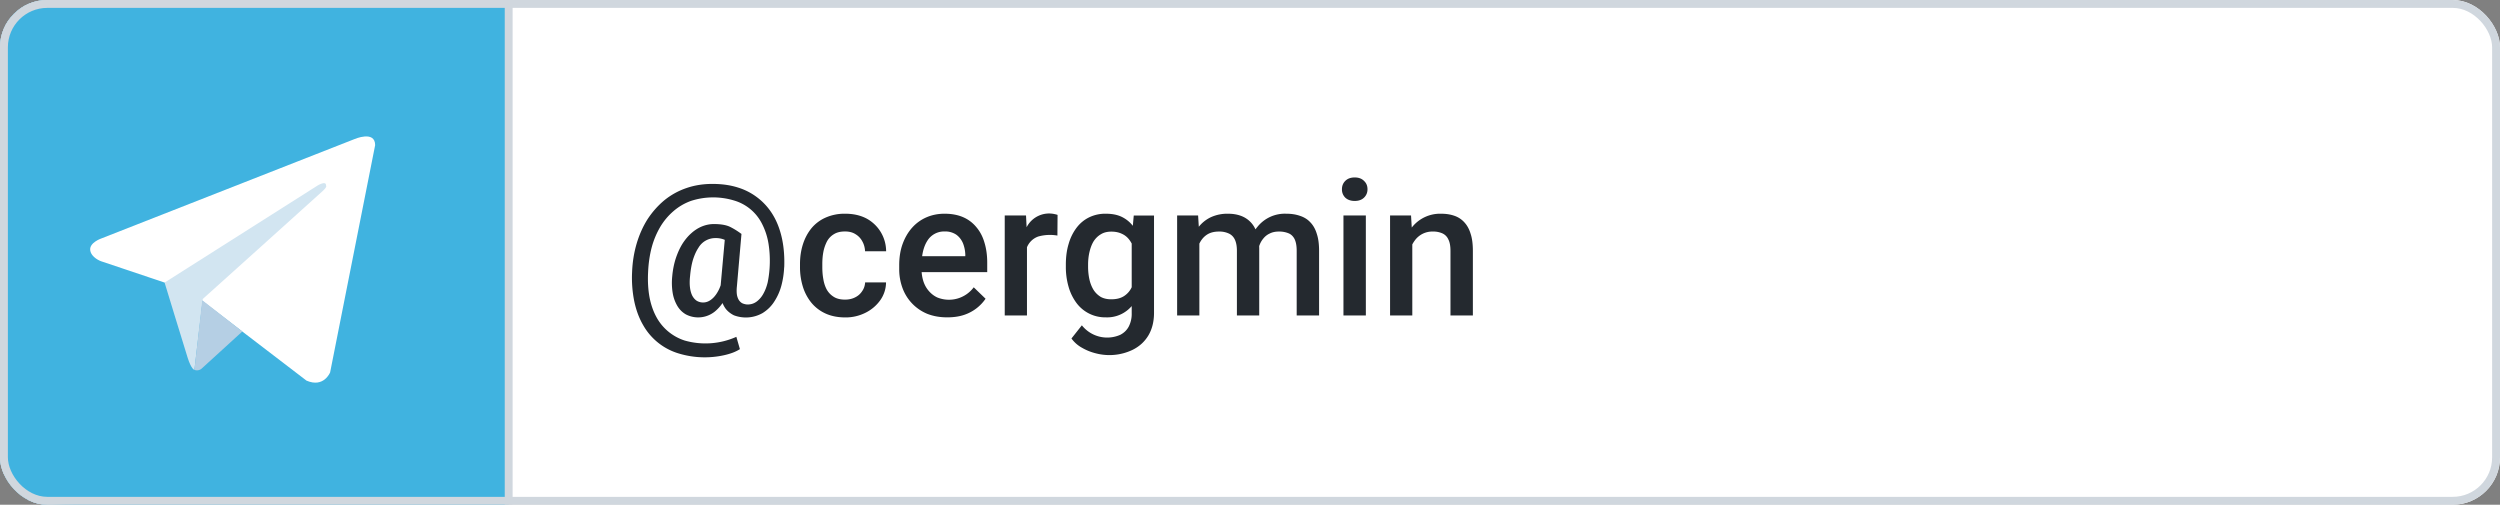 <svg width="317" height="64" fill="none" xmlns="http://www.w3.org/2000/svg"><rect width="100%" height="100%" fill="#808080" stroke="none"/><g clip-path="url(#a)"><rect width="317" height="64" rx="6" fill="#fff"/><path d="M64.5 0v-.5H11.96c-2.8 0-4.94 0-6.61.22-1.69.23-2.96.7-3.95 1.68-.98 1-1.45 2.26-1.68 3.95C-.5 7.02-.5 9.17-.5 11.96v40.08c0 2.8 0 4.94.22 6.61.23 1.69.7 2.96 1.68 3.95 1 .98 2.26 1.45 3.95 1.68 1.67.22 3.82.22 6.61.22H64.5V0Z" fill="#40B3E0"/><path d="m47.57 18.4-5.71 28.82s-.8 2-3 1.04l-13.2-10.1-4.79-2.33-8.07-2.71s-1.24-.44-1.36-1.4c-.12-.96 1.4-1.48 1.4-1.48l32.1-12.6s2.63-1.15 2.63.77Z" fill="#fff"/><path d="M24.65 46.9s-.38-.04-.86-1.55c-.48-1.52-2.92-9.52-2.92-9.52l19.39-12.3s1.12-.69 1.08 0c0 0 .2.11-.4.67-.6.56-15.23 13.71-15.23 13.71" fill="#D2E5F1"/><path d="m30.73 42.03-5.22 4.76s-.4.3-.86.11l1-8.83" fill="#B5CFE4"/><path d="M64.5 0v-.5H11.96c-2.8 0-4.94 0-6.61.22-1.69.23-2.96.7-3.95 1.68-.98 1-1.45 2.26-1.68 3.95C-.5 7.02-.5 9.17-.5 11.96v40.08c0 2.8 0 4.94.22 6.61.23 1.69.7 2.96 1.68 3.95 1 .98 2.26 1.45 3.95 1.68 1.67.22 3.82.22 6.61.22H64.5V0Z" stroke="#D0D7DE"/><path d="M99.43 33.9a10.7 10.7 0 0 1-.34 2.27 7 7 0 0 1-.9 2.05c-.39.62-.89 1.1-1.5 1.48a4.28 4.28 0 0 1-3.63.28c-.4-.2-.74-.46-1.02-.8a3.25 3.25 0 0 1-.57-1.24 5.08 5.08 0 0 1-.1-1.64l.6-6.65h2.05l-.58 6.65c-.05.47-.04.86.02 1.17.07.3.18.54.32.7.14.17.3.28.48.34s.36.1.54.1c.42 0 .8-.12 1.13-.36a3 3 0 0 0 .86-1c.24-.42.43-.92.56-1.48a13.95 13.95 0 0 0 .1-4.85 8.43 8.43 0 0 0-.8-2.49 5.78 5.78 0 0 0-3.55-3 9.12 9.12 0 0 0-5.5.05c-.82.3-1.55.73-2.2 1.29a8.08 8.08 0 0 0-1.68 2 10.5 10.5 0 0 0-1.09 2.62c-.25.96-.4 1.99-.45 3.09-.06 1.16 0 2.21.17 3.16.18.96.47 1.8.87 2.54a6.25 6.25 0 0 0 3.6 3 9.59 9.59 0 0 0 6.55-.47l.45 1.56c-.54.35-1.23.6-2.05.78a11.33 11.33 0 0 1-5.64-.21 7.7 7.7 0 0 1-4.57-3.6c-.51-.87-.89-1.88-1.13-3.01a15.07 15.07 0 0 1-.28-3.75c.05-1.28.25-2.48.58-3.6.34-1.14.8-2.17 1.39-3.1.6-.91 1.3-1.7 2.1-2.37A9.07 9.07 0 0 1 87 23.86c1.03-.36 2.14-.54 3.34-.54 1.22 0 2.32.16 3.3.48a7.87 7.87 0 0 1 4.46 3.61c.5.87.85 1.85 1.08 2.95.22 1.08.31 2.27.26 3.55ZM87.5 35.03c-.06.53-.06 1-.01 1.42.05.41.15.76.29 1.04.15.28.34.5.57.65a1.58 1.58 0 0 0 1.44.08c.23-.1.45-.26.67-.48.22-.22.43-.51.62-.87.2-.37.36-.82.5-1.36l.89 1.02a7.3 7.3 0 0 1-.68 1.62 5 5 0 0 1-.93 1.16 3.37 3.37 0 0 1-3.88.56c-.44-.25-.8-.6-1.08-1.06a4.8 4.8 0 0 1-.6-1.64 8 8 0 0 1-.06-2.14c.07-.8.22-1.55.44-2.24.23-.69.5-1.3.83-1.84.34-.54.72-1 1.14-1.37.42-.38.88-.67 1.36-.87.5-.2 1-.3 1.51-.3.88 0 1.58.12 2.08.37s.97.55 1.41.88l-1.1 1.4a3.92 3.92 0 0 0-.89-.59 2.75 2.75 0 0 0-1.29-.28 2.47 2.47 0 0 0-2.17 1.23c-.27.4-.5.91-.69 1.51-.18.6-.3 1.3-.37 2.1Zm19.66 2.96c.46 0 .88-.09 1.24-.27.38-.18.68-.44.9-.77.24-.33.37-.7.4-1.14h2.65a3.96 3.96 0 0 1-.72 2.24 5.04 5.04 0 0 1-1.87 1.6 5.6 5.6 0 0 1-2.56.6c-.97 0-1.81-.17-2.53-.5a5 5 0 0 1-1.8-1.38 6.07 6.07 0 0 1-1.07-2.03 8.34 8.34 0 0 1-.36-2.46v-.4c0-.88.12-1.7.36-2.47.24-.77.6-1.45 1.07-2.04a4.89 4.89 0 0 1 1.8-1.37 5.9 5.9 0 0 1 2.51-.5c1.02 0 1.91.2 2.68.6a4.73 4.73 0 0 1 2.5 4.16h-2.67c-.02-.46-.14-.89-.35-1.26-.2-.38-.5-.69-.87-.91-.36-.23-.8-.34-1.32-.34-.57 0-1.04.11-1.42.35-.37.22-.67.54-.88.93-.2.4-.36.84-.45 1.33-.09.48-.13.99-.13 1.51v.41c0 .52.04 1.03.13 1.52.08.5.23.94.44 1.33.22.38.52.69.9.92.37.23.84.34 1.42.34Zm12.95 2.25c-.94 0-1.78-.15-2.54-.45a5.62 5.62 0 0 1-3.13-3.26 6.86 6.86 0 0 1-.42-2.43v-.47c0-.99.14-1.89.43-2.69s.7-1.5 1.2-2.06a5.2 5.2 0 0 1 1.84-1.33c.7-.3 1.46-.45 2.28-.45.9 0 1.7.15 2.38.45.68.3 1.24.74 1.69 1.3.45.54.79 1.2 1 1.95.23.76.34 1.6.34 2.5v1.21h-9.8v-2.02h7.02v-.23c-.02-.5-.12-.98-.3-1.43-.19-.44-.47-.8-.84-1.07a2.5 2.5 0 0 0-1.5-.41 2.48 2.48 0 0 0-2.16 1.16c-.24.37-.43.82-.56 1.36a7.64 7.64 0 0 0-.19 1.77v.46c0 .56.08 1.07.23 1.55.15.47.38.88.68 1.23.3.35.65.63 1.07.83a3.92 3.92 0 0 0 4.64-1.28l1.5 1.45a5.33 5.33 0 0 1-2.67 2.03c-.63.22-1.36.33-2.19.33Zm10.11-10.5V40h-2.82V27.32h2.7l.12 2.41Zm3.88-2.5-.02 2.63a5.52 5.52 0 0 0-2.43.12 2.41 2.41 0 0 0-1.48 1.5 4.1 4.1 0 0 0-.24 1.2l-.64.05c0-.8.07-1.53.23-2.21.16-.68.4-1.28.7-1.8a3.2 3.2 0 0 1 3.42-1.6c.2.04.36.08.46.12Zm9.66.09h2.57v12.33c0 1.14-.25 2.1-.73 2.9-.49.8-1.16 1.4-2.03 1.82a6.8 6.8 0 0 1-4.63.42 6.63 6.63 0 0 1-1.7-.68c-.56-.3-1.01-.7-1.38-1.2l1.32-1.67a4.1 4.1 0 0 0 4.88 1.2c.46-.24.82-.58 1.07-1.05a3.5 3.5 0 0 0 .37-1.68v-9.52l.26-2.87Zm-8.61 6.48v-.25c0-.96.11-1.83.35-2.62a6.2 6.2 0 0 1 1-2.05c.44-.58.97-1.02 1.6-1.33a4.68 4.68 0 0 1 2.12-.46c.82 0 1.52.14 2.1.44.58.3 1.07.72 1.46 1.28.4.55.7 1.2.92 1.97.22.76.4 1.6.5 2.53v.78c-.1.91-.27 1.74-.52 2.49-.24.75-.56 1.4-.96 1.94a4.1 4.1 0 0 1-3.52 1.71 4.53 4.53 0 0 1-3.7-1.82 6.37 6.37 0 0 1-1-2.04 8.96 8.96 0 0 1-.35-2.57Zm2.82-.25v.25c0 .58.06 1.12.17 1.62.11.5.29.94.52 1.32.24.38.55.67.92.9.37.2.81.3 1.32.3.66 0 1.2-.13 1.63-.41.43-.28.76-.66.98-1.14.24-.48.4-1.02.5-1.62v-2.12a5.2 5.2 0 0 0-.3-1.29c-.14-.4-.33-.74-.57-1.04-.24-.3-.55-.54-.92-.7-.36-.17-.8-.26-1.3-.26s-.95.1-1.32.33c-.38.22-.68.52-.93.9-.23.38-.4.83-.52 1.34-.12.5-.18 1.05-.18 1.62Zm14.11-3.65V40h-2.82V27.32h2.66l.16 2.58Zm-.46 3.3-.96-.02c0-.88.11-1.68.33-2.43.22-.74.54-1.38.96-1.93.42-.55.95-.98 1.57-1.28a5 5 0 0 1 2.2-.45c.57 0 1.1.08 1.58.25.48.17.9.43 1.25.79.36.36.63.82.82 1.38.2.56.3 1.24.3 2.04V40h-2.83v-8.2c0-.62-.1-1.1-.28-1.46-.18-.35-.44-.6-.79-.75a2.84 2.84 0 0 0-1.2-.23c-.54 0-.99.1-1.37.3-.36.2-.66.48-.9.84-.23.35-.4.75-.51 1.21-.11.47-.17.96-.17 1.48Zm7.87-.76-1.33.3c0-.77.1-1.5.32-2.17.22-.7.53-1.3.95-1.8a4.45 4.45 0 0 1 3.68-1.68c.65 0 1.22.09 1.73.27.52.17.96.44 1.31.82.36.37.64.86.82 1.46.2.6.29 1.31.29 2.16V40h-2.84v-8.21c0-.65-.1-1.14-.28-1.5-.18-.34-.44-.59-.78-.72a3.12 3.12 0 0 0-1.2-.21c-.44 0-.83.08-1.16.25-.33.15-.6.37-.83.66-.23.28-.4.6-.52.98-.1.36-.16.76-.16 1.2Zm13.7-5.12V40h-2.84V27.32h2.83Zm-3.03-3.33c0-.43.14-.78.42-1.06.3-.3.7-.44 1.2-.44s.9.15 1.18.44c.3.28.44.63.44 1.06 0 .42-.15.78-.44 1.06-.29.28-.68.42-1.18.42-.5 0-.9-.14-1.2-.42a1.43 1.43 0 0 1-.42-1.06Zm8.92 6.04V40h-2.82V27.32h2.66l.16 2.7Zm-.5 3.16-.92-.01c.01-.9.14-1.72.38-2.47.25-.75.6-1.4 1.03-1.94a4.55 4.55 0 0 1 3.65-1.68c.61 0 1.17.08 1.66.25a3 3 0 0 1 1.27.81c.36.38.64.87.82 1.47.2.6.29 1.32.29 2.19V40h-2.84v-8.2c0-.61-.09-1.1-.27-1.44a1.5 1.5 0 0 0-.76-.77 2.85 2.85 0 0 0-1.23-.23 2.73 2.73 0 0 0-2.27 1.14c-.26.35-.46.75-.6 1.21-.14.47-.21.96-.21 1.48Z" fill="#24292F"/></g><rect x=".5" y=".5" width="316" height="63" rx="5.5" stroke="#D0D7DE"/><defs><clipPath id="a"><rect width="317" height="64" rx="6" fill="#fff"/></clipPath></defs></svg>